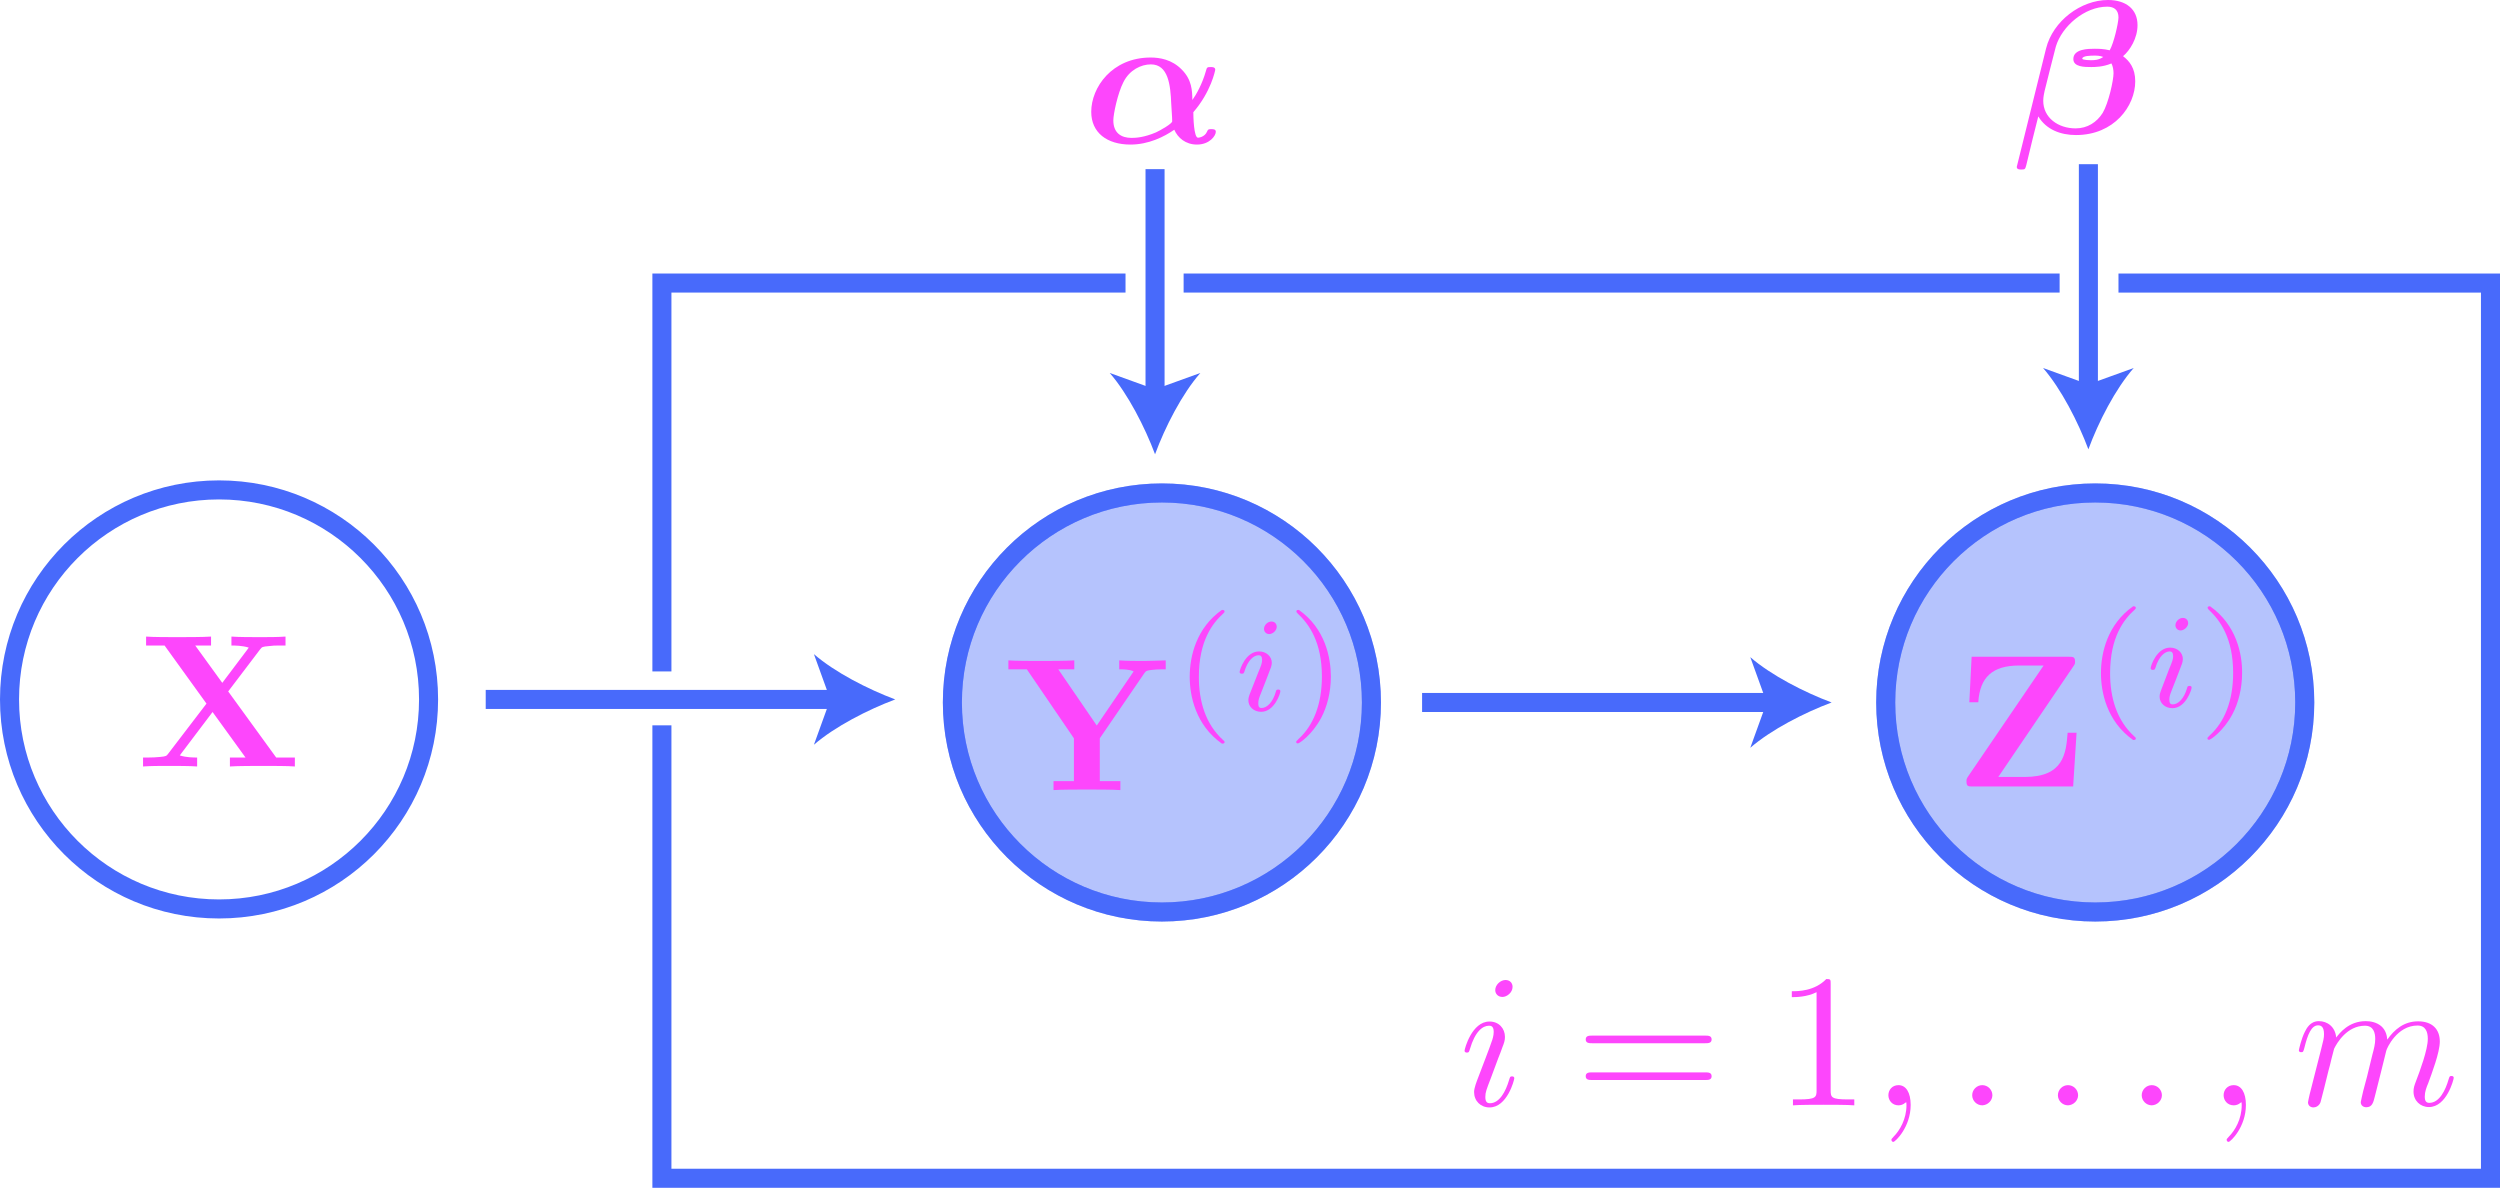 <?xml version="1.0" encoding="utf-8"?>
<!-- Generator: Adobe Illustrator 26.0.2, SVG Export Plug-In . SVG Version: 6.00 Build 0)  -->
<svg version="1.1" id="Layer_1" xmlns="http://www.w3.org/2000/svg" xmlns:xlink="http://www.w3.org/1999/xlink" x="0px" y="0px"
	 viewBox="0 0 131.25 62.36" style="enable-background:new 0 0 131.25 62.36;" xml:space="preserve">
<style type="text/css">
	.st0{fill:none;stroke:#486AFB;stroke-miterlimit:10;}
	.st1{opacity:0.4;fill:#486AFB;stroke:#486AFB;stroke-miterlimit:10;}
	.st2{fill:#486AFB;}
	.st3{fill:#FD46FC;}
</style>
<path class="st0" d="M34.75,35.25"/>
<polyline class="st0" points="111.22,14.86 130.75,14.86 130.75,61.86 34.75,61.86 34.75,38.08 "/>
<line class="st0" x1="62.14" y1="14.86" x2="108.13" y2="14.86"/>
<polyline class="st0" points="34.75,35.25 34.75,14.86 59.09,14.86 "/>
<circle class="st1" cx="110" cy="36.88" r="11"/>
<circle class="st0" cx="110" cy="36.88" r="11"/>
<circle class="st1" cx="61" cy="36.88" r="11"/>
<g>
	<g>
		<line class="st0" x1="25.5" y1="36.72" x2="43.98" y2="36.72"/>
		<g>
			<path class="st2" d="M47,36.72c-1.42,0.53-3.18,1.43-4.27,2.38l0.86-2.38l-0.86-2.38C43.82,35.29,45.58,36.19,47,36.72z"/>
		</g>
	</g>
</g>
<circle class="st0" cx="11.5" cy="36.72" r="11"/>
<path class="st3" d="M11.98,36.3l1.67-2.2c0.11-0.14,0.12-0.15,0.47-0.18c0.24-0.03,0.3-0.03,0.58-0.03h0.29v-0.47
	c-0.42,0.03-0.9,0.03-1.33,0.03c-0.39,0-1.15,0-1.51-0.03v0.47c0.18,0,0.57,0,0.91,0.11c-0.01,0.02-0.06,0.08-0.08,0.11l-1.31,1.74
	l-1.42-1.96h0.83v-0.47c-0.41,0.03-1.35,0.03-1.8,0.03c-0.4,0-1.26,0-1.61-0.03v0.47h0.97l2.2,3.05l-2.01,2.63
	c-0.09,0.12-0.11,0.14-0.43,0.17c-0.2,0.02-0.41,0.03-0.6,0.03H7.51v0.47c0.42-0.03,0.9-0.03,1.33-0.03c0.39,0,1.15,0,1.51,0.03
	v-0.47c-0.18,0-0.57,0-0.91-0.11c0.01-0.02,0.06-0.08,0.08-0.11l1.64-2.17l1.73,2.39h-0.82v0.47c0.41-0.03,1.35-0.03,1.8-0.03
	c0.4,0,1.26,0,1.61,0.03v-0.47H14.5L11.98,36.3"/>
<circle class="st0" cx="61" cy="36.88" r="11"/>
<g>
	<g>
		<line class="st0" x1="74.66" y1="36.88" x2="93.14" y2="36.88"/>
		<g>
			<path class="st2" d="M96.16,36.88c-1.42,0.53-3.18,1.43-4.27,2.38l0.86-2.38l-0.86-2.38C92.98,35.45,94.74,36.35,96.16,36.88z"/>
		</g>
	</g>
</g>
<path class="st3" d="M59.41,7.24c-0.56,0-0.96-0.27-0.96-0.92c0-0.33,0.23-1.43,0.53-2.01c0.32-0.64,0.93-0.93,1.44-0.93
	c0.92,0,1.03,1.09,1.07,2.07c0.01,0.25,0.05,0.68,0.05,0.92c0,0.12-0.61,0.47-0.85,0.58C60.08,7.21,59.65,7.24,59.41,7.24
	 M62.65,5.89c0.93-1.07,1.15-2.2,1.15-2.23c0-0.14-0.15-0.14-0.24-0.14c-0.19,0-0.2,0.02-0.25,0.21c-0.19,0.67-0.49,1.21-0.71,1.52
	c-0.01-0.48-0.02-1.06-0.56-1.6c-0.52-0.53-1.16-0.63-1.63-0.63c-2.03,0-3.12,1.57-3.12,2.85c0,1.09,0.82,1.72,2.06,1.72
	c0.95,0,1.77-0.41,2.3-0.78c0.18,0.42,0.59,0.78,1.19,0.78c0.66,0,0.99-0.46,0.99-0.67c0-0.14-0.14-0.14-0.23-0.14
	c-0.13,0-0.18,0-0.23,0.13c-0.12,0.29-0.45,0.32-0.47,0.32C62.67,7.24,62.65,6.09,62.65,5.89z"/>
<path class="st3" d="M110.76,2.64c-0.33-0.08-0.61-0.08-0.79-0.08c-0.32,0-1.12,0-1.12,0.54c0,0.42,0.6,0.42,0.94,0.42
	c0.17,0,0.62,0,1.06-0.19c0.08,0.15,0.11,0.35,0.11,0.52c0,0.36-0.26,1.56-0.57,2.08c-0.31,0.49-0.8,0.81-1.42,0.81
	c-0.92,0-1.7-0.56-1.7-1.45c0-0.2,0.05-0.41,0.07-0.51c0.15-0.59,0.47-1.89,0.59-2.33c0.32-1.08,1.52-2.1,2.7-2.1
	c0.37,0,0.59,0.18,0.59,0.57C111.21,1.23,110.98,2.25,110.76,2.64 M110.42,2.99c-0.24,0.17-0.49,0.17-0.62,0.17
	c-0.04,0-0.48,0-0.48-0.08c0-0.16,0.49-0.16,0.62-0.16C110.11,2.92,110.23,2.92,110.42,2.99z M105.92,8.6
	c-0.01,0.02-0.04,0.15-0.04,0.16c0,0.14,0.15,0.14,0.24,0.14c0.2,0,0.2-0.02,0.26-0.23c0.03-0.16,0.62-2.54,0.63-2.56
	c0.42,0.7,1.18,0.98,1.98,0.98c2,0,3.11-1.52,3.11-2.82c0-0.7-0.31-1.07-0.64-1.32c0.36-0.3,0.76-0.94,0.76-1.63
	c0-0.85-0.62-1.32-1.55-1.32c-1.42,0-2.89,1.1-3.25,2.54L105.92,8.6z"/>
<g>
	<g>
		<line class="st0" x1="60.64" y1="8.88" x2="60.64" y2="20.84"/>
		<g>
			<path class="st2" d="M60.64,23.85c-0.53-1.42-1.43-3.18-2.38-4.27l2.38,0.86l2.38-0.86C62.06,20.67,61.16,22.43,60.64,23.85z"/>
		</g>
	</g>
</g>
<g>
	<g>
		<line class="st0" x1="109.64" y1="8.62" x2="109.64" y2="20.57"/>
		<g>
			<path class="st2" d="M109.64,23.59c-0.53-1.42-1.43-3.18-2.38-4.27l2.38,0.86l2.38-0.86C111.06,20.41,110.16,22.17,109.64,23.59z
				"/>
		</g>
	</g>
</g>
<path class="st3" d="M60.08,35.34c0.09-0.14,0.17-0.14,0.39-0.17c0.17-0.02,0.35-0.03,0.52-0.03h0.21v-0.47
	c-0.4,0.01-0.85,0.03-1.13,0.03c-0.39,0-0.94,0-1.31-0.03v0.47c0.23,0,0.5,0,0.75,0.1c-0.02,0.04-0.02,0.06-0.07,0.12l-1.86,2.73
	l-2.02-2.95h0.84v-0.47c-0.41,0.03-1.37,0.03-1.82,0.03c-0.4,0-1.29,0-1.64-0.03v0.47h0.97l2.47,3.62v2.25h-1.07v0.47
	c0.36-0.03,1.33-0.03,1.75-0.03c0.43,0,1.38,0,1.76,0.03v-0.47h-1.08v-2.25L60.08,35.34"/>
<path class="st3" d="M64.15,32.02c-1.34,0.94-1.69,2.43-1.69,3.51c0,0.99,0.3,2.53,1.69,3.51c0.06,0,0.14,0,0.14-0.08
	c0-0.04-0.02-0.06-0.07-0.1c-0.93-0.84-1.28-2.04-1.28-3.32c0-1.9,0.72-2.83,1.3-3.35c0.03-0.03,0.05-0.05,0.05-0.08
	C64.29,32.02,64.21,32.02,64.15,32.02"/>
<path class="st3" d="M65.6,36.47c-0.03,0.09-0.06,0.17-0.06,0.3c0,0.33,0.28,0.6,0.67,0.6c0.7,0,1.01-0.97,1.01-1.08
	c0-0.09-0.09-0.09-0.11-0.09c-0.1,0-0.11,0.04-0.13,0.12c-0.16,0.56-0.47,0.85-0.75,0.85c-0.14,0-0.17-0.09-0.17-0.25
	c0-0.16,0.05-0.3,0.11-0.45c0.07-0.19,0.15-0.38,0.22-0.56c0.06-0.17,0.32-0.81,0.34-0.89c0.02-0.07,0.04-0.15,0.04-0.22
	c0-0.33-0.28-0.6-0.67-0.6c-0.7,0-1.02,0.96-1.02,1.08c0,0.09,0.1,0.09,0.12,0.09c0.1,0,0.1-0.04,0.13-0.11
	c0.18-0.6,0.49-0.86,0.75-0.86c0.11,0,0.18,0.06,0.18,0.25c0,0.16-0.04,0.27-0.22,0.7L65.6,36.47 M67.03,32.9
	c0-0.11-0.08-0.27-0.28-0.27c-0.19,0-0.39,0.18-0.39,0.39c0,0.12,0.09,0.27,0.28,0.27C66.84,33.28,67.03,33.09,67.03,32.9z"/>
<path class="st3" d="M68.19,32.02c-0.05,0-0.13,0-0.13,0.08c0,0.03,0.02,0.06,0.06,0.1c0.6,0.56,1.28,1.5,1.28,3.32
	c0,1.47-0.46,2.58-1.22,3.27c-0.12,0.12-0.13,0.13-0.13,0.16c0,0.04,0.02,0.08,0.09,0.08c0.08,0,0.75-0.46,1.22-1.34
	c0.31-0.58,0.51-1.34,0.51-2.17C69.87,34.54,69.58,33,68.19,32.02"/>
<path class="st3" d="M108.86,34.97c0.08-0.12,0.08-0.13,0.08-0.24c0-0.25-0.11-0.25-0.32-0.25h-5.11l-0.12,2.39h0.47
	c0.08-1.32,0.75-1.93,2.14-1.93h1.29l-3.97,5.83c-0.08,0.12-0.08,0.15-0.08,0.26c0,0.26,0.1,0.26,0.32,0.26h5.28l0.18-2.82h-0.47
	c-0.08,1.1-0.22,2.32-2.25,2.32h-1.39L108.86,34.97"/>
<path class="st3" d="M111.99,31.83c-1.34,0.94-1.69,2.43-1.69,3.51c0,0.99,0.3,2.53,1.69,3.51c0.06,0,0.14,0,0.14-0.08
	c0-0.04-0.02-0.06-0.07-0.1c-0.93-0.84-1.28-2.04-1.28-3.32c0-1.9,0.72-2.83,1.3-3.35c0.03-0.03,0.05-0.05,0.05-0.08
	C112.13,31.83,112.05,31.83,111.99,31.83"/>
<path class="st3" d="M113.44,36.28c-0.03,0.09-0.06,0.17-0.06,0.3c0,0.33,0.28,0.6,0.67,0.6c0.7,0,1.01-0.97,1.01-1.08
	c0-0.09-0.09-0.09-0.11-0.09c-0.1,0-0.11,0.04-0.13,0.12c-0.16,0.56-0.47,0.85-0.75,0.85c-0.14,0-0.18-0.09-0.18-0.25
	c0-0.16,0.05-0.3,0.11-0.45c0.07-0.19,0.15-0.38,0.22-0.56c0.06-0.17,0.32-0.81,0.34-0.89c0.02-0.07,0.04-0.15,0.04-0.23
	c0-0.33-0.28-0.6-0.67-0.6c-0.7,0-1.02,0.96-1.02,1.08c0,0.09,0.1,0.09,0.12,0.09c0.1,0,0.1-0.04,0.13-0.11
	c0.18-0.6,0.49-0.86,0.75-0.86c0.11,0,0.18,0.06,0.18,0.25c0,0.16-0.04,0.27-0.22,0.7L113.44,36.28 M114.88,32.71
	c0-0.11-0.08-0.27-0.28-0.27c-0.19,0-0.39,0.18-0.39,0.39c0,0.12,0.09,0.27,0.28,0.27C114.69,33.09,114.88,32.89,114.88,32.71z"/>
<path class="st3" d="M116.03,31.83c-0.05,0-0.13,0-0.13,0.08c0,0.03,0.02,0.06,0.06,0.1c0.6,0.56,1.28,1.5,1.28,3.32
	c0,1.47-0.46,2.58-1.22,3.27c-0.12,0.12-0.13,0.13-0.13,0.16c0,0.04,0.02,0.08,0.09,0.08c0.08,0,0.75-0.46,1.22-1.34
	c0.31-0.58,0.51-1.34,0.51-2.17C117.72,34.35,117.42,32.81,116.03,31.83"/>
<path class="st3" d="M78.66,55.55c0.12-0.29,0.12-0.31,0.22-0.58c0.08-0.2,0.13-0.34,0.13-0.53c0-0.45-0.32-0.81-0.81-0.81
	c-0.93,0-1.31,1.44-1.31,1.53c0,0.1,0.1,0.1,0.12,0.1c0.1,0,0.11-0.02,0.16-0.18c0.27-0.93,0.67-1.23,1-1.23
	c0.08,0,0.25,0,0.25,0.32c0,0.21-0.07,0.42-0.11,0.52c-0.08,0.26-0.53,1.41-0.69,1.84c-0.1,0.26-0.23,0.59-0.23,0.8
	c0,0.47,0.34,0.81,0.81,0.81c0.93,0,1.3-1.44,1.3-1.53c0-0.1-0.09-0.1-0.12-0.1c-0.1,0-0.1,0.03-0.15,0.18
	c-0.18,0.62-0.51,1.23-1.01,1.23c-0.17,0-0.24-0.1-0.24-0.33c0-0.25,0.06-0.39,0.29-0.99L78.66,55.55 M79.41,51.81
	c0-0.2-0.14-0.36-0.37-0.36c-0.27,0-0.54,0.26-0.54,0.53c0,0.19,0.14,0.36,0.38,0.36C79.11,52.34,79.41,52.11,79.41,51.81z"/>
<path class="st3" d="M89.53,56.7c0.14,0,0.33,0,0.33-0.2c0-0.2-0.19-0.2-0.34-0.2h-5.93c-0.15,0-0.34,0-0.34,0.2
	c0,0.2,0.19,0.2,0.33,0.2H89.53 M89.52,54.77c0.15,0,0.34,0,0.34-0.2c0-0.2-0.19-0.2-0.33-0.2h-5.95c-0.14,0-0.33,0-0.33,0.2
	c0,0.2,0.19,0.2,0.34,0.2H89.52z"/>
<path class="st3" d="M96.11,51.66c0-0.24,0-0.26-0.23-0.26c-0.62,0.64-1.49,0.64-1.81,0.64v0.31c0.2,0,0.78,0,1.3-0.26v5.15
	c0,0.36-0.03,0.48-0.92,0.48h-0.32v0.31c0.35-0.03,1.21-0.03,1.61-0.03c0.4,0,1.26,0,1.61,0.03v-0.31h-0.32
	c-0.89,0-0.92-0.11-0.92-0.48V51.66"/>
<path class="st3" d="M100.31,58.01c0-0.66-0.25-1.04-0.64-1.04c-0.33,0-0.53,0.25-0.53,0.53c0,0.27,0.2,0.53,0.53,0.53
	c0.12,0,0.25-0.04,0.35-0.13c0.03-0.02,0.04-0.03,0.05-0.03c0.01,0,0.02,0.01,0.02,0.15c0,0.73-0.35,1.33-0.68,1.66
	c-0.11,0.11-0.11,0.13-0.11,0.16c0,0.07,0.05,0.11,0.1,0.11C99.51,59.94,100.31,59.17,100.31,58.01"/>
<path class="st3" d="M104.6,57.5c0-0.29-0.24-0.53-0.53-0.53c-0.29,0-0.53,0.24-0.53,0.53c0,0.29,0.24,0.53,0.53,0.53
	C104.36,58.02,104.6,57.78,104.6,57.5"/>
<path class="st3" d="M109.1,57.5c0-0.29-0.24-0.53-0.53-0.53c-0.29,0-0.53,0.24-0.53,0.53c0,0.29,0.24,0.53,0.53,0.53
	C108.86,58.02,109.1,57.78,109.1,57.5"/>
<path class="st3" d="M113.5,57.5c0-0.29-0.24-0.53-0.53-0.53c-0.29,0-0.53,0.24-0.53,0.53c0,0.29,0.24,0.53,0.53,0.53
	C113.26,58.02,113.5,57.78,113.5,57.5"/>
<path class="st3" d="M117.91,58.01c0-0.66-0.25-1.04-0.64-1.04c-0.33,0-0.53,0.25-0.53,0.53c0,0.27,0.2,0.53,0.53,0.53
	c0.12,0,0.25-0.04,0.35-0.13c0.03-0.02,0.04-0.03,0.05-0.03c0.01,0,0.02,0.01,0.02,0.15c0,0.73-0.35,1.33-0.68,1.66
	c-0.11,0.11-0.11,0.13-0.11,0.16c0,0.07,0.05,0.11,0.1,0.11C117.11,59.94,117.91,59.17,117.91,58.01"/>
<path class="st3" d="M121.26,57.44c-0.03,0.15-0.09,0.38-0.09,0.43c0,0.18,0.14,0.27,0.29,0.27c0.12,0,0.3-0.08,0.37-0.28
	c0.01-0.02,0.13-0.49,0.19-0.74l0.22-0.89c0.06-0.22,0.12-0.44,0.17-0.67c0.04-0.17,0.12-0.46,0.13-0.5
	c0.15-0.31,0.68-1.21,1.62-1.21c0.45,0,0.54,0.37,0.54,0.7c0,0.25-0.07,0.53-0.15,0.82l-0.28,1.15l-0.2,0.75
	c-0.04,0.2-0.13,0.54-0.13,0.59c0,0.18,0.14,0.27,0.29,0.27c0.31,0,0.37-0.25,0.45-0.57c0.14-0.56,0.51-2.01,0.6-2.4
	c0.03-0.13,0.56-1.32,1.64-1.32c0.43,0,0.54,0.34,0.54,0.7c0,0.57-0.42,1.7-0.62,2.22c-0.09,0.24-0.13,0.35-0.13,0.55
	c0,0.47,0.35,0.81,0.81,0.81c0.93,0,1.3-1.45,1.3-1.53c0-0.1-0.09-0.1-0.12-0.1c-0.1,0-0.1,0.03-0.15,0.18
	c-0.15,0.53-0.47,1.23-1.01,1.23c-0.17,0-0.24-0.1-0.24-0.33c0-0.25,0.09-0.49,0.18-0.7c0.19-0.52,0.61-1.62,0.61-2.19
	c0-0.65-0.4-1.06-1.14-1.06c-0.75,0-1.25,0.44-1.62,0.96c-0.01-0.13-0.04-0.47-0.32-0.71c-0.25-0.21-0.57-0.26-0.81-0.26
	c-0.9,0-1.38,0.64-1.55,0.86c-0.05-0.57-0.47-0.86-0.91-0.86c-0.46,0-0.65,0.39-0.74,0.57c-0.18,0.35-0.31,0.93-0.31,0.96
	c0,0.1,0.1,0.1,0.12,0.1c0.1,0,0.11-0.01,0.17-0.23c0.17-0.7,0.37-1.18,0.72-1.18c0.16,0,0.31,0.08,0.31,0.46
	c0,0.21-0.03,0.32-0.16,0.83L121.26,57.44"/>
</svg>
